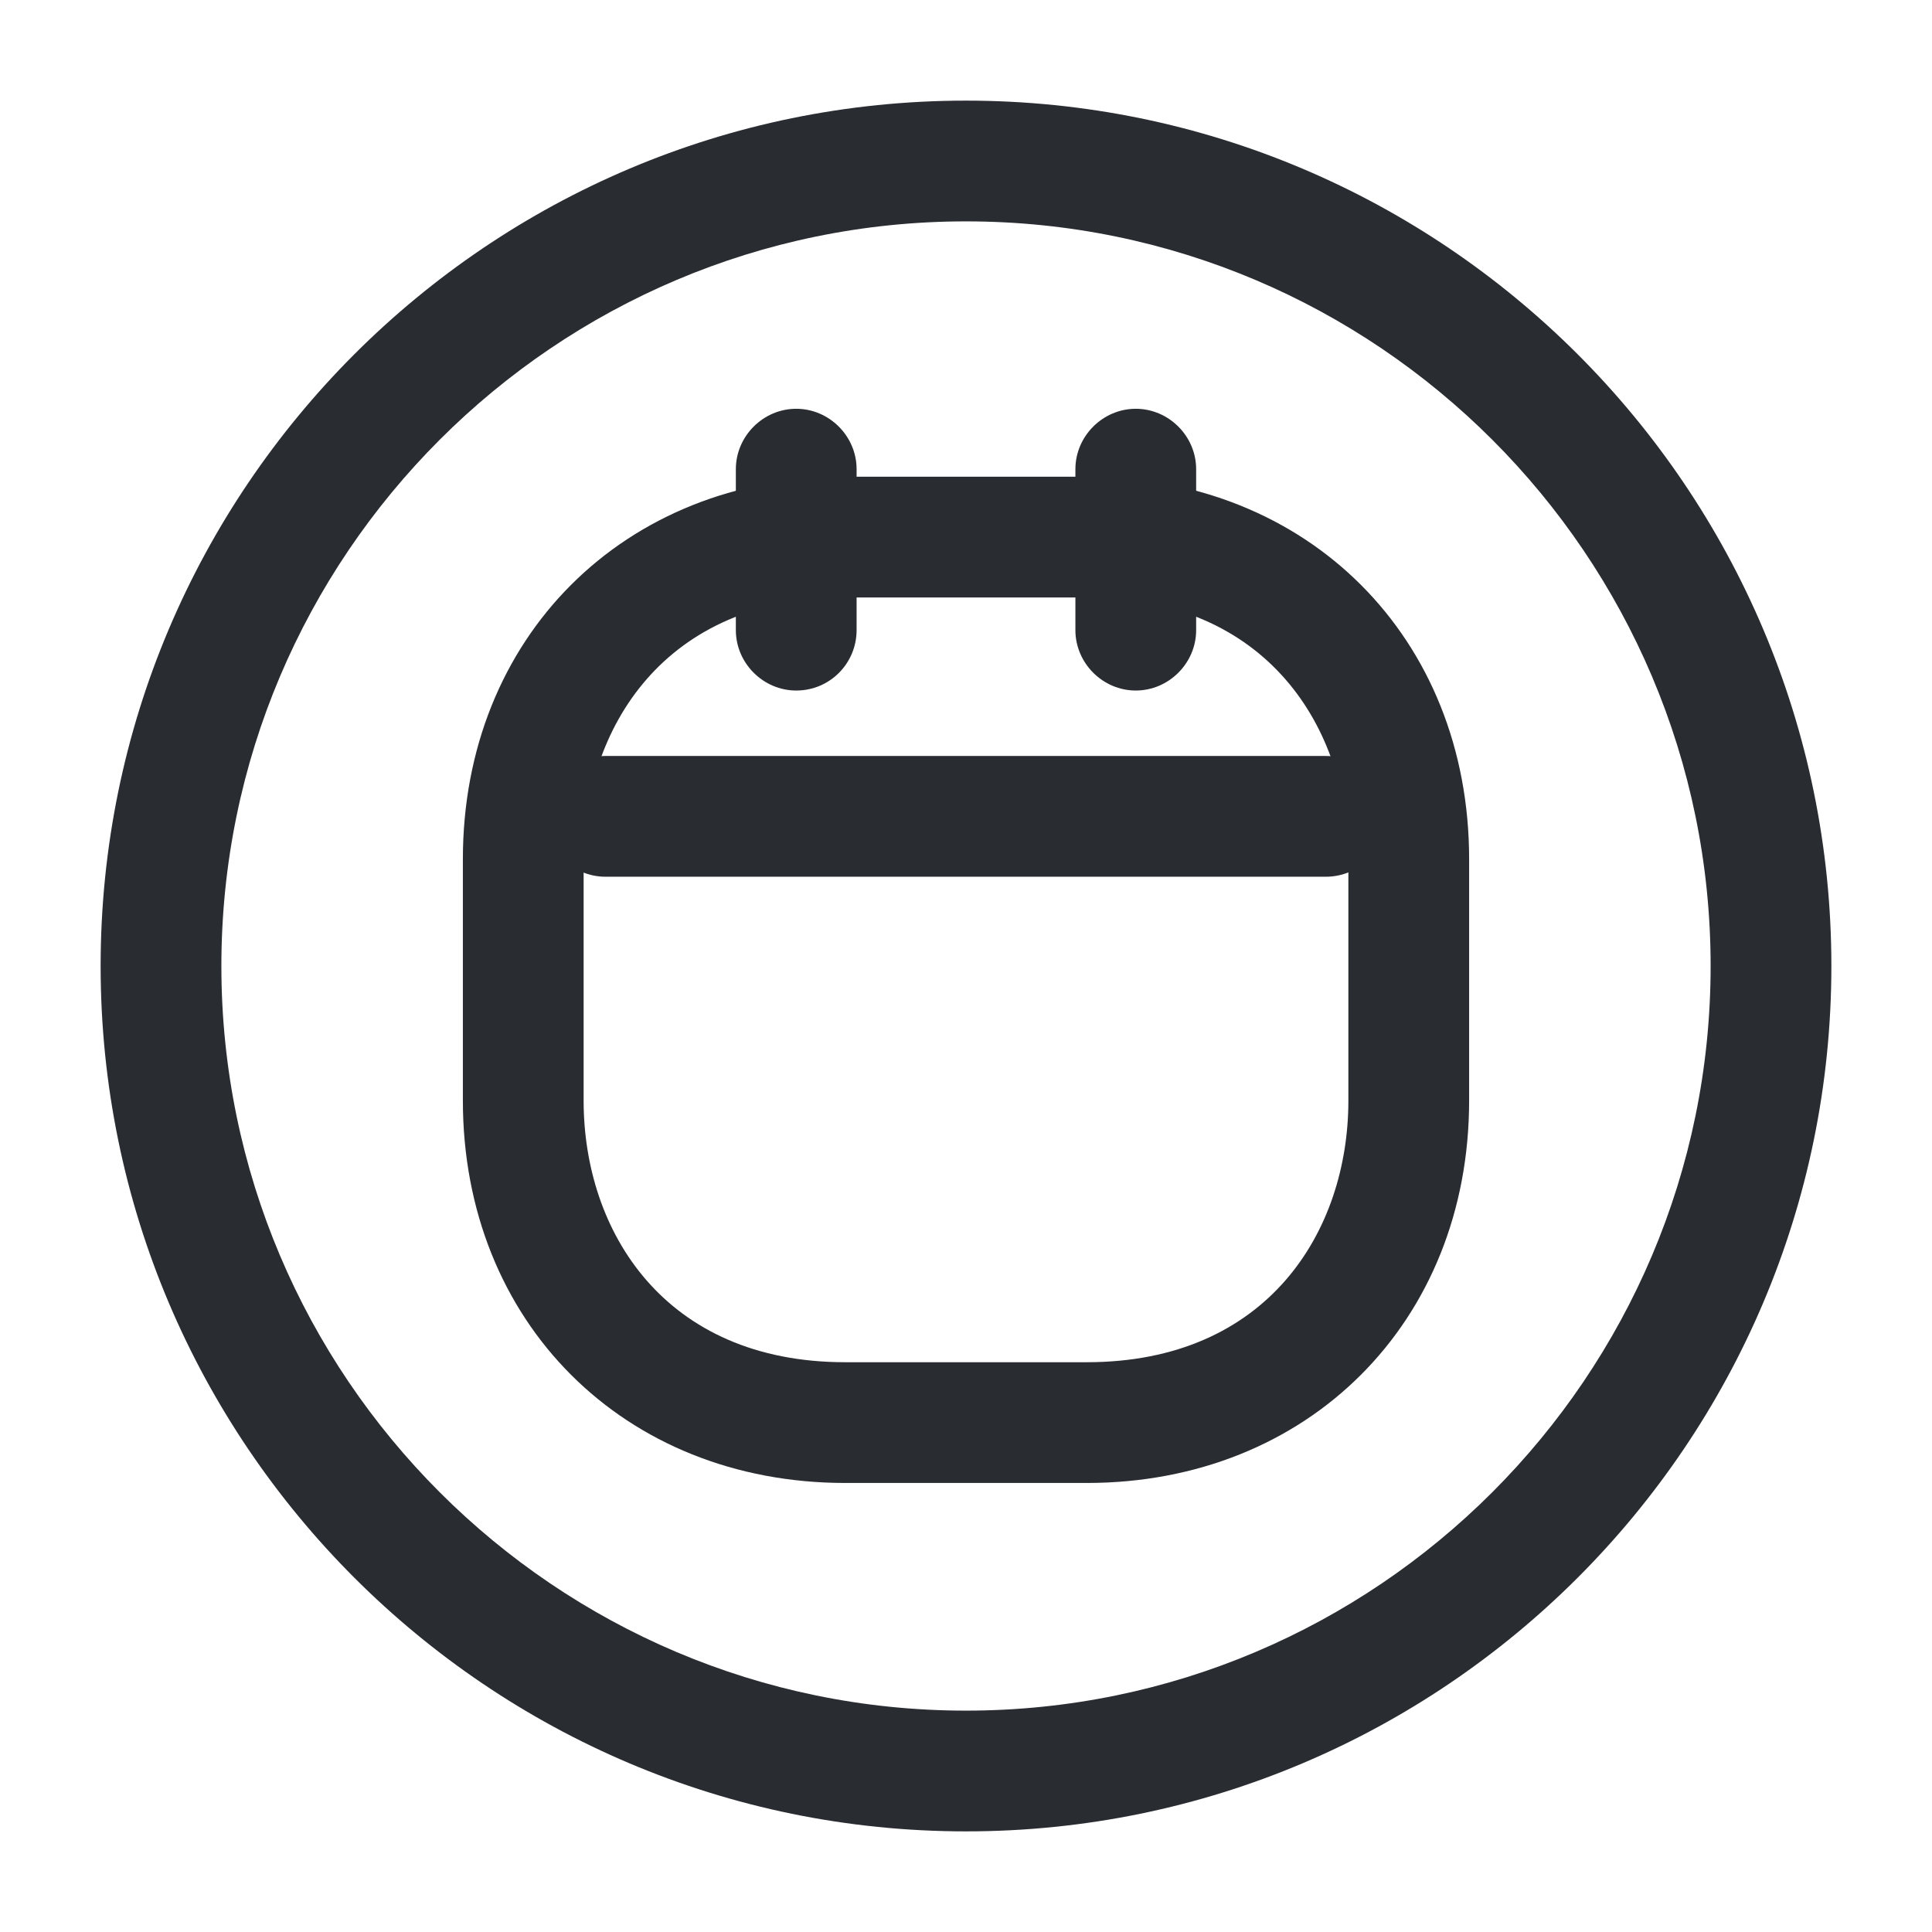 <svg width="24" height="24" viewBox="0 0 24 24" fill="none" xmlns="http://www.w3.org/2000/svg">
<path d="M12 22.75C6.07 22.75 1.25 17.93 1.25 12C1.25 6.07 6.07 1.25 12 1.25C17.93 1.25 22.75 6.07 22.75 12C22.75 17.93 17.93 22.75 12 22.75ZM12 2.75C6.9 2.75 2.75 6.9 2.75 12C2.75 17.1 6.9 21.25 12 21.25C17.1 21.25 21.25 17.1 21.25 12C21.25 6.9 17.1 2.75 12 2.75Z" fill="#292D32"/>
<path d="M9.891 8.578C9.481 8.578 9.141 8.238 9.141 7.828V5.828C9.141 5.418 9.481 5.078 9.891 5.078C10.301 5.078 10.641 5.418 10.641 5.828V7.828C10.641 8.238 10.311 8.578 9.891 8.578Z" fill="#292D32"/>
<path d="M14.109 8.578C13.699 8.578 13.359 8.238 13.359 7.828V5.828C13.359 5.418 13.699 5.078 14.109 5.078C14.519 5.078 14.859 5.418 14.859 5.828V7.828C14.859 8.238 14.519 8.578 14.109 8.578Z" fill="#292D32"/>
<path d="M16.47 10.891H7.52C7.11 10.891 6.77 10.551 6.77 10.141C6.77 9.731 7.11 9.391 7.52 9.391H16.47C16.88 9.391 17.22 9.731 17.22 10.141C17.22 10.551 16.89 10.891 16.47 10.891Z" fill="#292D32"/>
<path d="M13.5 18.422H10.5C7.75 18.422 5.75 16.422 5.75 13.672V10.672C5.75 7.922 7.75 5.922 10.5 5.922H13.5C16.25 5.922 18.25 7.922 18.25 10.672V13.672C18.25 16.422 16.25 18.422 13.5 18.422ZM10.5 7.422C8.25 7.422 7.25 9.052 7.25 10.672V13.672C7.25 15.292 8.25 16.922 10.5 16.922H13.5C15.75 16.922 16.75 15.292 16.75 13.672V10.672C16.75 9.052 15.75 7.422 13.5 7.422H10.5Z" fill="#292D32"/>
</svg>
